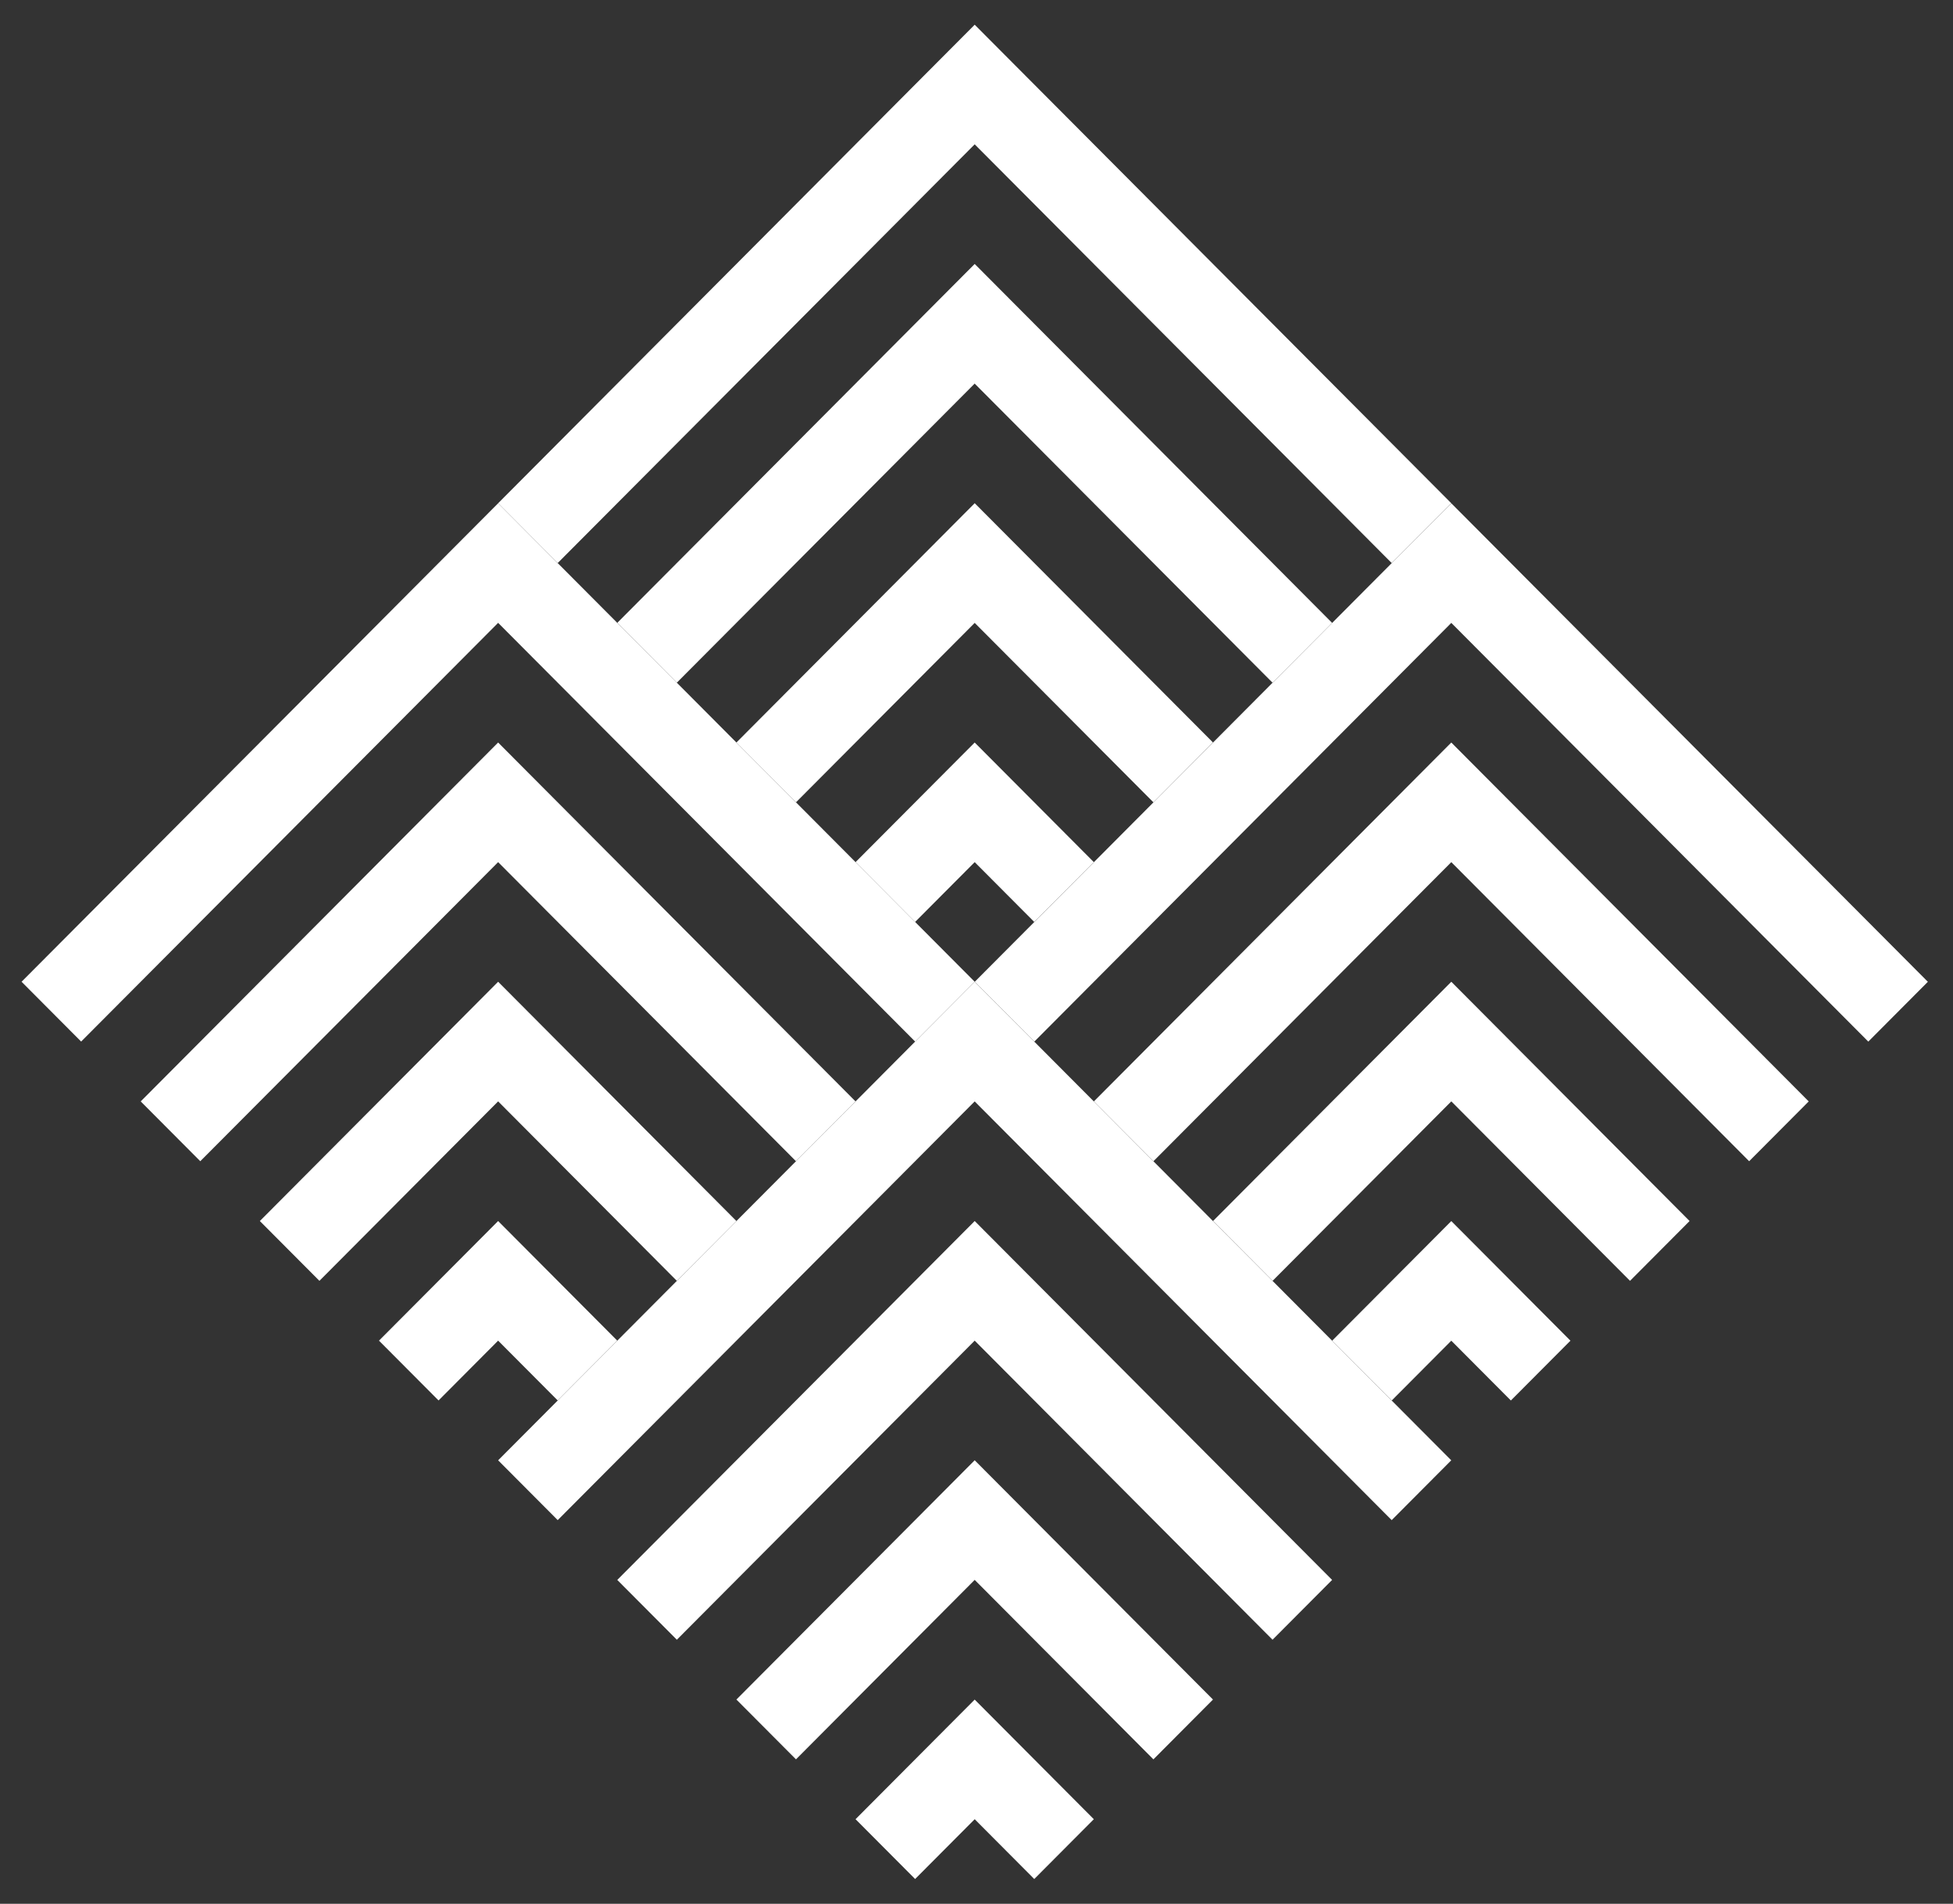 <?xml version="1.0" encoding="UTF-8"?>
<svg id="Layer_1" xmlns="http://www.w3.org/2000/svg" xmlns:xlink="http://www.w3.org/1999/xlink" viewBox="0 0 421.94 411.26">
  <rect x="0" y="0" width="421.94" height="411.26" fill="#333333" stroke="none"/>
  <defs>
    <style>.cls-1{fill:none;}.cls-2{clip-path:url(#clippath);}.cls-3{fill:#fff;}</style>
    <clipPath id="clippath">
      <rect class="cls-1" x="4.66" y="5.34" width="411.86" height="400.57"/>
    </clipPath>
  </defs>
  <g class="cls-2">
    <g>
      <path class="cls-3" d="M146.23,147.48l-6.43-6.46,6.43,6.46Z"/>
      <path class="cls-3" d="M171.97,173.32l-8.58-8.61,8.58,8.61Z"/>
      <path class="cls-3" d="M274.94,147.48l.63-.64-.63,.64Z"/>
      <path class="cls-3" d="M249.2,173.32l2.26-2.27-2.26,2.27Z"/>
      <path class="cls-3" d="M197.71,225.01l6.01-6.03-6.01,6.03Z"/>
      <path class="cls-3" d="M133.36,289.61l-1.51,1.52,1.51-1.52Z"/>
      <path class="cls-3" d="M289.32,291.13l-1.51-1.52,1.51,1.52Z"/>
      <path class="cls-3" d="M300.68,121.63l12.87-12.92L210.58,5.34,107.62,108.71l12.87,12.92L210.58,31.18l90.09,90.45Z"/>
      <path class="cls-3" d="M210.58,82.87l64.35,64.61,.63-.63,12.24-12.29L210.58,57.02l-77.22,77.53,6.44,6.46,6.43,6.46,64.35-64.61Z"/>
      <path class="cls-3" d="M210.58,108.71l-51.48,51.69,4.29,4.31,8.58,8.61,38.61-38.76,38.61,38.76,2.26-2.27,10.61-10.66-51.48-51.69Z"/>
      <path class="cls-3" d="M210.58,160.4l-25.74,25.84,12.87,12.92,12.87-12.92,12.87,12.92,5.85-5.87,7.02-7.05-25.74-25.84Z"/>
      <path class="cls-3" d="M171.97,173.32l-8.58-8.61-17.16-17.23-6.43-6.46-19.31-19.38-12.87-12.92L4.66,212.08l12.87,12.92,90.09-90.45,90.09,90.45,6.01-6.03,6.86-6.89-25.74-25.84-12.87-12.92Z"/>
      <path class="cls-3" d="M171.97,250.85l12.87-12.92-77.22-77.53L30.4,237.93l12.87,12.92,64.35-64.61,64.35,64.61Z"/>
      <path class="cls-3" d="M146.23,276.69l12.87-12.92-51.48-51.69-51.48,51.69,12.87,12.92,38.61-38.77,38.61,38.77Z"/>
      <path class="cls-3" d="M107.62,263.77l-25.74,25.84,12.87,12.92,12.87-12.92,12.87,12.92,11.36-11.4,1.51-1.52-25.74-25.84Z"/>
      <path class="cls-3" d="M275.57,146.84l-.63,.64-23.48,23.58-2.26,2.27-19.89,19.97-5.85,5.87-12.87,12.92,12.87,12.92,90.09-90.45,90.09,90.45,12.87-12.92-102.96-103.37-37.98,38.13Z"/>
      <path class="cls-3" d="M236.33,237.93l12.87,12.92,64.35-64.61,64.35,64.61,12.87-12.92-77.22-77.53-77.22,77.53Z"/>
      <path class="cls-3" d="M262.07,263.77l12.87,12.92,38.61-38.77,38.61,38.77,12.87-12.92-51.48-51.69-51.48,51.69Z"/>
      <path class="cls-3" d="M300.68,302.54l12.87-12.92,12.87,12.92,12.87-12.92-25.74-25.84-25.74,25.84,1.51,1.52,11.36,11.4Z"/>
      <path class="cls-3" d="M197.71,225.01l-64.35,64.61-1.51,1.52-24.23,24.32,12.87,12.92,90.09-90.45,90.09,90.45,12.87-12.92-24.23-24.32-1.51-1.52-77.22-77.53-6.86,6.89-6.01,6.03Z"/>
      <path class="cls-3" d="M133.36,341.3l12.87,12.92,64.35-64.61,64.35,64.61,12.87-12.92-77.22-77.53-77.22,77.53Z"/>
      <path class="cls-3" d="M159.1,367.14l12.87,12.92,38.61-38.77,38.61,38.77,12.87-12.92-51.48-51.69-51.48,51.69Z"/>
      <path class="cls-3" d="M184.84,392.99l12.87,12.92,12.87-12.92,12.87,12.92,12.87-12.92-25.74-25.84-25.74,25.84Z"/>
    </g>
  </g>
</svg>